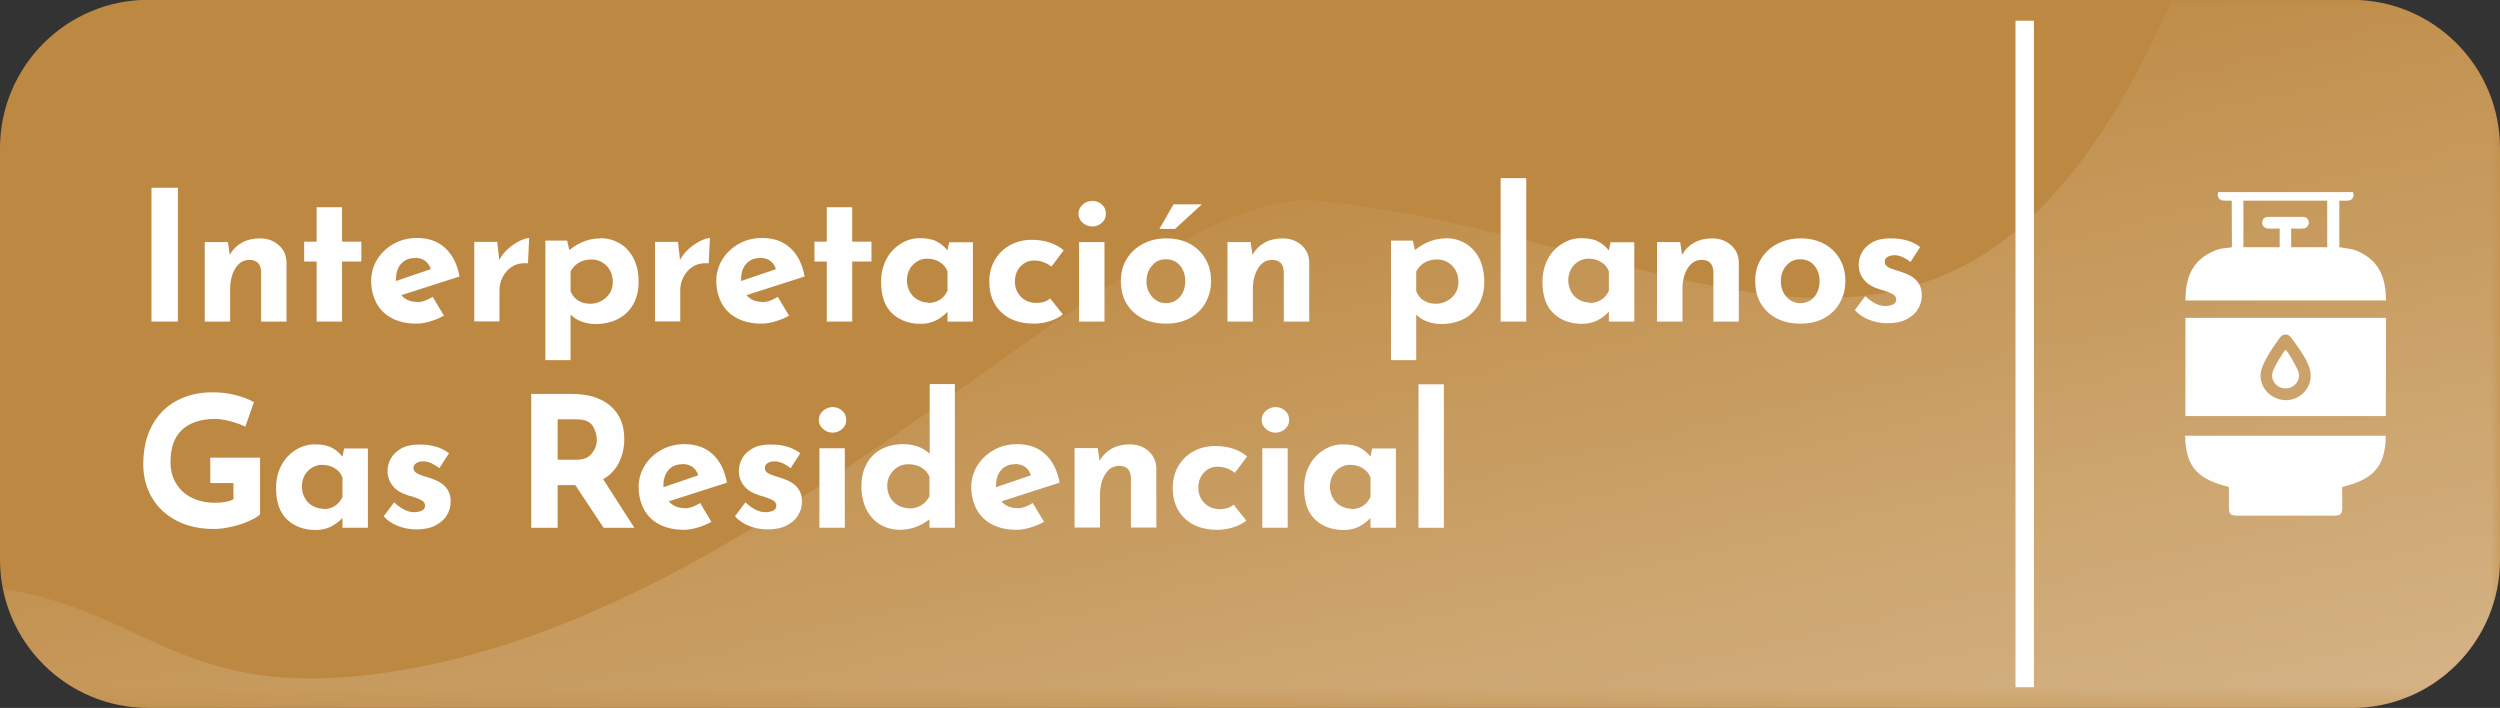 <?xml version="1.0" encoding="UTF-8"?>
<!DOCTYPE svg PUBLIC "-//W3C//DTD SVG 1.1//EN" "http://www.w3.org/Graphics/SVG/1.1/DTD/svg11.dtd">
<!-- Creator: CorelDRAW 2021 (64-Bit) -->
<svg xmlns="http://www.w3.org/2000/svg" xml:space="preserve" width="29.095mm" height="8.239mm" version="1.1" style="shape-rendering:geometricPrecision; text-rendering:geometricPrecision; image-rendering:optimizeQuality; fill-rule:evenodd; clip-rule:evenodd"
viewBox="0 0 121.98 34.54"
 xmlns:xlink="http://www.w3.org/1999/xlink"
 xmlns:xodm="http://www.corel.com/coreldraw/odm/2003">
 <rect x="0" y="0" width="121.98" height="34.54" fill="#333333" stroke="none"/>
 <defs>
  <style type="text/css">
   <![CDATA[
    .fil2 {fill:#FEFEFE}
    .fil0 {fill:#BD8942}
    .fil1 {fill:#FEFEFE;fill-rule:nonzero}
   ]]>
  </style>
     <mask id="id0">
  <linearGradient id="id1" gradientUnits="userSpaceOnUse" x1="100.01" y1="112.6" x2="74.79" y2="2.39">
   <stop offset="0" style="stop-opacity:1; stop-color:white"/>
   <stop offset="1" style="stop-opacity:0; stop-color:white"/>
  </linearGradient>
      <rect style="fill:url(#id1)" x="0.02" y="-0.13" width="122.09" height="34.79"/>
     </mask>
 </defs>
 <g id="Capa_x0020_1">
  <g id="_2287853524208">
   <g>
    <path class="fil0" d="M114.74 34.54l-107.5 0c-4,0 -7.24,-3.24 -7.24,-7.24l0 -20.06c0,-4 3.24,-7.25 7.24,-7.25l107.5 0c4,0 7.24,3.24 7.24,7.25l0 20.06c0,4 -3.24,7.24 -7.24,7.24z"/>
    <path class="fil1" style="mask:url(#id0)" d="M114.74 34.54l-107.5 0c-3.51,0 -6.43,-2.5 -7.1,-5.81 7.5,1.17 9.04,6.11 20.66,3.74 18.63,-3.8 34.9,-23.58 43.59,-22.67 18.24,1.9 31.17,13.95 41.58,-9.8l8.77 0c4,0 7.24,3.24 7.24,7.25l0 20.06c0,4 -3.24,7.24 -7.24,7.24z"/>
   </g>
   <path class="fil2" d="M108.89 9.8l0.01 2.26c-0.38,0.08 -0.5,0 -1,0.24 -0.99,0.48 -1.26,1.31 -1.27,2.36l9.79 0c-0.02,-1.06 -0.27,-1.84 -1.26,-2.35 -0.4,-0.2 -0.61,-0.17 -1.02,-0.25l0 -2.27c0.17,-0.01 0.4,0.03 0.54,-0.03 0.12,-0.05 0.21,-0.22 0.12,-0.39l-6.56 0c-0.08,0.16 0,0.33 0.11,0.38 0.13,0.07 0.39,0.03 0.55,0.04zm-0.14 13.96c0.04,1.41 -0.18,1.4 0.67,1.4l4.17 0c0.86,0 0.67,0.04 0.69,-1.4 1.39,-0.35 2.11,-0.87 2.13,-2.5l-9.79 0c0.01,1.63 0.73,2.14 2.13,2.5zm7.66 -3.46l0.01 -4.79 -9.79 0 0 4.79 9.78 0zm-4.98 -3.97c-0.15,0.05 -0.23,0.21 -0.35,0.37 -0.24,0.32 -0.65,0.97 -0.75,1.37 -0.2,0.81 0.53,1.52 1.31,1.45 0.73,-0.06 1.33,-0.81 1.02,-1.63 -0.18,-0.49 -0.51,-0.92 -0.8,-1.32 -0.09,-0.13 -0.21,-0.31 -0.43,-0.23zm0.09 0.74c-0.13,0.1 -0.5,0.76 -0.6,0.98 -0.2,0.47 0.15,0.9 0.6,0.9 0.44,0 0.79,-0.43 0.6,-0.88 -0.09,-0.21 -0.47,-0.9 -0.6,-1zm-2.05 -5.01l1.76 0 0 -0.91c-0.15,-0 -0.5,0.02 -0.63,-0.01 -0.15,-0.03 -0.28,-0.2 -0.2,-0.39 0.07,-0.19 0.24,-0.17 0.46,-0.17l1.29 0c0.23,-0 0.41,-0.02 0.48,0.17 0.07,0.18 -0.04,0.35 -0.19,0.39 -0.1,0.03 -0.51,0.01 -0.65,0.01l0 0.91 1.76 -0 0 -2.27 -4.09 -0 -0 2.27z"/>
   <polygon class="fil1" points="8.68,9.16 8.68,15.69 7.39,15.69 7.39,9.16 "/>
   <path id="_1" class="fil1" d="M12.68 11.63c0.37,0 0.67,0.11 0.92,0.33 0.25,0.22 0.37,0.5 0.38,0.83l0 2.9 -1.24 0 0 -2.44c-0.02,-0.38 -0.21,-0.57 -0.57,-0.57 -0.28,0 -0.51,0.13 -0.68,0.4 -0.17,0.27 -0.26,0.61 -0.26,1.03l0 1.58 -1.24 0 0 -3.88 1.13 0 0.09 0.62c0.14,-0.25 0.34,-0.45 0.59,-0.59 0.25,-0.14 0.55,-0.21 0.89,-0.21z"/>
   <polygon id="_2" class="fil1" points="16.69,10.11 16.69,11.79 17.63,11.79 17.63,12.76 16.69,12.76 16.69,15.69 15.45,15.69 15.45,12.76 14.84,12.76 14.84,11.79 15.45,11.79 15.45,10.11 "/>
   <path id="_3" class="fil1" d="M20.34 14.74c0.25,0 0.51,-0.09 0.77,-0.26l0.55 0.92c-0.21,0.12 -0.44,0.21 -0.67,0.28 -0.24,0.07 -0.46,0.11 -0.67,0.11 -0.46,0 -0.86,-0.09 -1.19,-0.26 -0.33,-0.17 -0.59,-0.42 -0.76,-0.74 -0.17,-0.32 -0.26,-0.68 -0.26,-1.09 0,-0.38 0.1,-0.73 0.3,-1.05 0.2,-0.32 0.47,-0.57 0.81,-0.76 0.34,-0.19 0.72,-0.28 1.13,-0.28 0.56,0 1.01,0.16 1.37,0.49 0.36,0.33 0.59,0.79 0.7,1.39l-2.84 0.91c0.19,0.22 0.45,0.33 0.77,0.33zm-0.1 -2.15c-0.28,0 -0.5,0.09 -0.67,0.28 -0.17,0.19 -0.25,0.44 -0.25,0.76l0 0.08 1.7 -0.58c-0.12,-0.37 -0.39,-0.55 -0.79,-0.55z"/>
   <path id="_4" class="fil1" d="M24.35 12.7c0.11,-0.21 0.25,-0.39 0.44,-0.56 0.19,-0.17 0.38,-0.29 0.57,-0.39 0.2,-0.09 0.35,-0.14 0.46,-0.14l-0.06 1.24c-0.04,-0.01 -0.09,-0.01 -0.15,-0.01 -0.25,0 -0.47,0.06 -0.66,0.19 -0.19,0.13 -0.33,0.3 -0.43,0.5 -0.1,0.2 -0.15,0.41 -0.15,0.63l0 1.52 -1.23 0 0 -3.88 1.12 0 0.1 0.89z"/>
   <path id="_5" class="fil1" d="M29.28 11.62c0.36,0 0.68,0.09 0.97,0.26 0.28,0.17 0.51,0.42 0.67,0.74 0.16,0.32 0.24,0.7 0.24,1.13 0,0.43 -0.09,0.79 -0.27,1.11 -0.18,0.31 -0.43,0.55 -0.75,0.71 -0.32,0.16 -0.69,0.24 -1.1,0.24 -0.22,0 -0.45,-0.04 -0.66,-0.12 -0.22,-0.08 -0.39,-0.19 -0.54,-0.34l0 2.22 -1.23 0 0 -5.83 1.06 0 0.11 0.46c0.47,-0.38 0.98,-0.57 1.51,-0.57zm-0.5 3.2c0.31,0 0.57,-0.1 0.79,-0.3 0.22,-0.2 0.33,-0.46 0.33,-0.76 0,-0.32 -0.1,-0.58 -0.3,-0.79 -0.2,-0.2 -0.44,-0.31 -0.73,-0.31 -0.24,0 -0.45,0.05 -0.62,0.15 -0.17,0.1 -0.31,0.24 -0.41,0.44l0 0.95c0.07,0.19 0.18,0.34 0.35,0.45 0.17,0.11 0.37,0.17 0.59,0.17z"/>
   <path id="_6" class="fil1" d="M33.17 12.7c0.11,-0.21 0.25,-0.39 0.44,-0.56 0.19,-0.17 0.38,-0.29 0.57,-0.39 0.2,-0.09 0.35,-0.14 0.46,-0.14l-0.06 1.24c-0.04,-0.01 -0.09,-0.01 -0.15,-0.01 -0.25,0 -0.47,0.06 -0.66,0.19 -0.19,0.13 -0.33,0.3 -0.43,0.5 -0.1,0.2 -0.15,0.41 -0.15,0.63l0 1.52 -1.23 0 0 -3.88 1.12 0 0.1 0.89z"/>
   <path id="_7" class="fil1" d="M37.18 14.74c0.25,0 0.51,-0.09 0.77,-0.26l0.55 0.92c-0.21,0.12 -0.44,0.21 -0.67,0.28 -0.24,0.07 -0.46,0.11 -0.67,0.11 -0.46,0 -0.86,-0.09 -1.19,-0.26 -0.33,-0.17 -0.59,-0.42 -0.76,-0.74 -0.17,-0.32 -0.26,-0.68 -0.26,-1.09 0,-0.38 0.1,-0.73 0.3,-1.05 0.2,-0.32 0.47,-0.57 0.81,-0.76 0.34,-0.19 0.72,-0.28 1.13,-0.28 0.56,0 1.01,0.16 1.37,0.49 0.36,0.33 0.59,0.79 0.7,1.39l-2.84 0.91c0.19,0.22 0.45,0.33 0.77,0.33zm-0.1 -2.15c-0.28,0 -0.5,0.09 -0.67,0.28 -0.17,0.19 -0.25,0.44 -0.25,0.76l0 0.08 1.7 -0.58c-0.12,-0.37 -0.39,-0.55 -0.79,-0.55z"/>
   <polygon id="_8" class="fil1" points="41.58,10.11 41.58,11.79 42.52,11.79 42.52,12.76 41.58,12.76 41.58,15.69 40.34,15.69 40.34,12.76 39.74,12.76 39.74,11.79 40.34,11.79 40.34,10.11 "/>
   <path id="_9" class="fil1" d="M47.47 11.81l0 3.88 -1.24 0 0 -0.48c-0.37,0.39 -0.8,0.59 -1.3,0.59 -0.57,0 -1.04,-0.17 -1.4,-0.51 -0.36,-0.34 -0.54,-0.85 -0.54,-1.53 0,-0.43 0.09,-0.8 0.26,-1.12 0.17,-0.32 0.41,-0.57 0.7,-0.75 0.29,-0.18 0.6,-0.27 0.93,-0.27 0.34,0 0.62,0.05 0.82,0.16 0.2,0.1 0.38,0.25 0.53,0.44l0.08 -0.4 1.15 0zm-2.18 2.97c0.43,0 0.75,-0.2 0.94,-0.59l0 -0.95c-0.07,-0.19 -0.19,-0.34 -0.37,-0.45 -0.17,-0.11 -0.38,-0.17 -0.62,-0.17 -0.27,0 -0.5,0.1 -0.7,0.3 -0.19,0.2 -0.29,0.46 -0.29,0.76 0,0.2 0.05,0.39 0.14,0.55 0.09,0.17 0.22,0.3 0.38,0.39 0.16,0.09 0.33,0.14 0.51,0.14z"/>
   <path id="_10" class="fil1" d="M51.86 15.34c-0.17,0.14 -0.39,0.25 -0.64,0.33 -0.26,0.08 -0.51,0.12 -0.76,0.12 -0.67,0 -1.21,-0.18 -1.6,-0.55 -0.39,-0.36 -0.59,-0.87 -0.59,-1.5 0,-0.41 0.1,-0.78 0.29,-1.09 0.19,-0.31 0.45,-0.55 0.76,-0.71 0.31,-0.16 0.65,-0.24 1.01,-0.24 0.64,0 1.17,0.17 1.57,0.51l-0.6 0.8c-0.25,-0.2 -0.54,-0.3 -0.85,-0.3 -0.26,0 -0.48,0.1 -0.66,0.29 -0.18,0.19 -0.27,0.44 -0.27,0.74 0,0.3 0.1,0.54 0.29,0.74 0.2,0.2 0.45,0.3 0.76,0.3 0.27,0 0.5,-0.07 0.67,-0.22l0.62 0.78z"/>
   <path id="_11" class="fil1" d="M53.89 11.81l0 3.88 -1.24 0 0 -3.88 1.24 0zm-1.27 -1.38c0,-0.18 0.07,-0.33 0.21,-0.45 0.14,-0.12 0.3,-0.18 0.47,-0.18 0.17,0 0.33,0.06 0.46,0.18 0.14,0.12 0.2,0.27 0.2,0.45 0,0.18 -0.07,0.33 -0.2,0.44 -0.14,0.12 -0.29,0.18 -0.46,0.18 -0.18,0 -0.34,-0.06 -0.47,-0.18 -0.14,-0.12 -0.21,-0.27 -0.21,-0.44z"/>
   <path id="_12" class="fil1" d="M54.69 13.7c0,-0.4 0.09,-0.75 0.28,-1.06 0.19,-0.31 0.45,-0.56 0.79,-0.74 0.34,-0.18 0.73,-0.27 1.16,-0.27 0.43,0 0.81,0.09 1.14,0.27 0.33,0.18 0.58,0.43 0.76,0.74 0.18,0.31 0.27,0.67 0.27,1.06 0,0.4 -0.09,0.75 -0.27,1.07 -0.18,0.32 -0.43,0.57 -0.76,0.75 -0.33,0.18 -0.71,0.27 -1.16,0.27 -0.43,0 -0.82,-0.08 -1.15,-0.25 -0.33,-0.17 -0.59,-0.41 -0.78,-0.72 -0.19,-0.31 -0.28,-0.69 -0.28,-1.12zm1.25 0.01c0,0.31 0.09,0.56 0.27,0.77 0.18,0.2 0.4,0.31 0.67,0.31 0.28,0 0.51,-0.1 0.69,-0.3 0.17,-0.2 0.26,-0.46 0.26,-0.77 0,-0.31 -0.09,-0.57 -0.26,-0.77 -0.17,-0.2 -0.4,-0.3 -0.69,-0.3 -0.27,0 -0.5,0.1 -0.67,0.31 -0.18,0.2 -0.27,0.46 -0.27,0.77zm1.38 -2.54l-0.75 0 0.69 -1.2 1.38 0 -1.31 1.2z"/>
   <path id="_13" class="fil1" d="M62.58 11.63c0.37,0 0.67,0.11 0.92,0.33 0.25,0.22 0.37,0.5 0.38,0.83l0 2.9 -1.24 0 0 -2.44c-0.02,-0.38 -0.21,-0.57 -0.57,-0.57 -0.28,0 -0.51,0.13 -0.68,0.4 -0.17,0.27 -0.26,0.61 -0.26,1.03l0 1.58 -1.24 0 0 -3.88 1.13 0 0.09 0.62c0.14,-0.25 0.34,-0.45 0.59,-0.59 0.25,-0.14 0.55,-0.21 0.89,-0.21z"/>
   <path id="_14" class="fil1" d="M70.54 11.62c0.36,0 0.68,0.09 0.97,0.26 0.28,0.17 0.51,0.42 0.67,0.74 0.16,0.32 0.24,0.7 0.24,1.13 0,0.43 -0.09,0.79 -0.27,1.11 -0.18,0.31 -0.43,0.55 -0.75,0.71 -0.32,0.16 -0.69,0.24 -1.1,0.24 -0.22,0 -0.45,-0.04 -0.66,-0.12 -0.22,-0.08 -0.39,-0.19 -0.54,-0.34l0 2.22 -1.23 0 0 -5.83 1.06 0 0.11 0.46c0.47,-0.38 0.98,-0.57 1.51,-0.57zm-0.5 3.2c0.31,0 0.57,-0.1 0.79,-0.3 0.22,-0.2 0.33,-0.46 0.33,-0.76 0,-0.32 -0.1,-0.58 -0.3,-0.79 -0.2,-0.2 -0.44,-0.31 -0.73,-0.31 -0.24,0 -0.45,0.05 -0.62,0.15 -0.17,0.1 -0.31,0.24 -0.41,0.44l0 0.95c0.07,0.19 0.18,0.34 0.35,0.45 0.17,0.11 0.37,0.17 0.59,0.17z"/>
   <polygon id="_15" class="fil1" points="74.47,8.69 74.47,15.69 73.22,15.69 73.22,8.69 "/>
   <path id="_16" class="fil1" d="M79.74 11.81l0 3.88 -1.24 0 0 -0.48c-0.37,0.39 -0.8,0.59 -1.3,0.59 -0.57,0 -1.04,-0.17 -1.4,-0.51 -0.36,-0.34 -0.54,-0.85 -0.54,-1.53 0,-0.43 0.09,-0.8 0.26,-1.12 0.17,-0.32 0.41,-0.57 0.7,-0.75 0.29,-0.18 0.6,-0.27 0.93,-0.27 0.34,0 0.62,0.05 0.82,0.16 0.2,0.1 0.38,0.25 0.53,0.44l0.08 -0.4 1.15 0zm-2.18 2.97c0.43,0 0.75,-0.2 0.94,-0.59l0 -0.95c-0.07,-0.19 -0.19,-0.34 -0.37,-0.45 -0.17,-0.11 -0.38,-0.17 -0.62,-0.17 -0.27,0 -0.5,0.1 -0.7,0.3 -0.19,0.2 -0.29,0.46 -0.29,0.76 0,0.2 0.05,0.39 0.14,0.55 0.09,0.17 0.22,0.3 0.38,0.39 0.16,0.09 0.33,0.14 0.51,0.14z"/>
   <path id="_17" class="fil1" d="M83.54 11.63c0.37,0 0.67,0.11 0.92,0.33 0.25,0.22 0.37,0.5 0.38,0.83l0 2.9 -1.24 0 0 -2.44c-0.02,-0.38 -0.21,-0.57 -0.57,-0.57 -0.28,0 -0.51,0.13 -0.68,0.4 -0.17,0.27 -0.26,0.61 -0.26,1.03l0 1.58 -1.24 0 0 -3.88 1.13 0 0.09 0.62c0.14,-0.25 0.34,-0.45 0.59,-0.59 0.25,-0.14 0.55,-0.21 0.89,-0.21z"/>
   <path id="_18" class="fil1" d="M85.64 13.7c0,-0.4 0.09,-0.75 0.28,-1.06 0.19,-0.31 0.45,-0.56 0.79,-0.74 0.34,-0.18 0.73,-0.27 1.16,-0.27 0.43,0 0.81,0.09 1.14,0.27 0.33,0.18 0.58,0.43 0.76,0.74 0.18,0.31 0.27,0.67 0.27,1.06 0,0.4 -0.09,0.75 -0.27,1.07 -0.18,0.32 -0.43,0.57 -0.76,0.75 -0.33,0.18 -0.71,0.27 -1.16,0.27 -0.43,0 -0.82,-0.08 -1.15,-0.25 -0.33,-0.17 -0.59,-0.41 -0.78,-0.72 -0.19,-0.31 -0.28,-0.69 -0.28,-1.12zm1.25 0.01c0,0.31 0.09,0.56 0.27,0.77 0.18,0.2 0.4,0.31 0.67,0.31 0.28,0 0.51,-0.1 0.69,-0.3 0.17,-0.2 0.26,-0.46 0.26,-0.77 0,-0.31 -0.09,-0.57 -0.26,-0.77 -0.17,-0.2 -0.4,-0.3 -0.69,-0.3 -0.27,0 -0.5,0.1 -0.67,0.31 -0.18,0.2 -0.27,0.46 -0.27,0.77z"/>
   <path id="_19" class="fil1" d="M92.09 15.77c-0.32,0 -0.62,-0.06 -0.9,-0.17 -0.28,-0.11 -0.51,-0.27 -0.69,-0.47l0.51 -0.68c0.34,0.32 0.67,0.48 0.97,0.48 0.16,0 0.29,-0.03 0.39,-0.08 0.1,-0.05 0.15,-0.13 0.15,-0.23 0,-0.12 -0.06,-0.21 -0.17,-0.27 -0.11,-0.06 -0.24,-0.11 -0.38,-0.16 -0.14,-0.04 -0.23,-0.07 -0.28,-0.08 -0.34,-0.11 -0.59,-0.26 -0.75,-0.47 -0.17,-0.21 -0.25,-0.45 -0.25,-0.72 0,-0.21 0.05,-0.41 0.16,-0.61 0.11,-0.2 0.28,-0.36 0.51,-0.49 0.23,-0.13 0.52,-0.19 0.86,-0.19 0.32,0 0.59,0.03 0.82,0.1 0.22,0.06 0.44,0.17 0.65,0.32l-0.47 0.73c-0.12,-0.09 -0.25,-0.17 -0.39,-0.24 -0.15,-0.06 -0.28,-0.09 -0.39,-0.09 -0.14,0 -0.26,0.03 -0.35,0.09 -0.09,0.06 -0.13,0.13 -0.13,0.21 -0.01,0.12 0.05,0.22 0.16,0.28 0.11,0.06 0.28,0.13 0.51,0.19 0.04,0.01 0.07,0.02 0.11,0.04 0.04,0.01 0.08,0.02 0.12,0.04 0.61,0.2 0.91,0.57 0.91,1.1 0,0.25 -0.06,0.48 -0.19,0.68 -0.12,0.21 -0.31,0.37 -0.56,0.5 -0.25,0.13 -0.56,0.19 -0.92,0.19z"/>
   <path id="_20" class="fil1" d="M12.69 25.09c-0.1,0.11 -0.28,0.22 -0.54,0.33 -0.26,0.12 -0.54,0.21 -0.85,0.28 -0.31,0.07 -0.59,0.11 -0.85,0.11 -0.69,0 -1.3,-0.13 -1.82,-0.4 -0.52,-0.27 -0.93,-0.64 -1.21,-1.12 -0.28,-0.48 -0.43,-1.02 -0.43,-1.63 0,-0.76 0.15,-1.41 0.45,-1.94 0.3,-0.53 0.71,-0.93 1.22,-1.19 0.51,-0.26 1.07,-0.39 1.69,-0.39 0.4,0 0.77,0.04 1.12,0.13 0.35,0.09 0.66,0.2 0.92,0.35l-0.42 1.2c-0.17,-0.09 -0.41,-0.18 -0.71,-0.26 -0.3,-0.08 -0.55,-0.12 -0.75,-0.12 -0.71,0 -1.25,0.18 -1.63,0.53 -0.38,0.36 -0.56,0.88 -0.56,1.58 0,0.4 0.09,0.75 0.28,1.05 0.18,0.3 0.44,0.53 0.77,0.69 0.33,0.16 0.7,0.24 1.12,0.24 0.4,0 0.7,-0.06 0.9,-0.17l0 -0.79 -1.13 0 0 -1.24 2.43 0 0 2.76z"/>
   <path id="_21" class="fil1" d="M17.95 21.87l0 3.88 -1.24 0 0 -0.48c-0.37,0.39 -0.8,0.59 -1.3,0.59 -0.57,0 -1.04,-0.17 -1.4,-0.51 -0.36,-0.34 -0.54,-0.85 -0.54,-1.53 0,-0.43 0.09,-0.8 0.26,-1.12 0.17,-0.32 0.41,-0.57 0.7,-0.75 0.29,-0.18 0.6,-0.27 0.93,-0.27 0.34,0 0.62,0.05 0.82,0.16 0.2,0.1 0.38,0.25 0.53,0.44l0.08 -0.4 1.15 0zm-2.18 2.97c0.43,0 0.75,-0.2 0.94,-0.59l0 -0.95c-0.07,-0.19 -0.19,-0.34 -0.37,-0.45 -0.17,-0.11 -0.38,-0.17 -0.62,-0.17 -0.27,0 -0.5,0.1 -0.7,0.3 -0.19,0.2 -0.29,0.46 -0.29,0.76 0,0.2 0.05,0.39 0.14,0.55 0.09,0.17 0.22,0.3 0.38,0.39 0.16,0.09 0.33,0.14 0.51,0.14z"/>
   <path id="_22" class="fil1" d="M20.31 25.83c-0.32,0 -0.62,-0.06 -0.9,-0.17 -0.28,-0.11 -0.51,-0.27 -0.69,-0.47l0.51 -0.68c0.34,0.32 0.67,0.48 0.97,0.48 0.16,0 0.29,-0.03 0.39,-0.08 0.1,-0.05 0.15,-0.13 0.15,-0.23 0,-0.12 -0.06,-0.21 -0.17,-0.27 -0.11,-0.06 -0.24,-0.11 -0.38,-0.16 -0.14,-0.04 -0.23,-0.07 -0.28,-0.08 -0.34,-0.11 -0.59,-0.26 -0.75,-0.47 -0.17,-0.21 -0.25,-0.45 -0.25,-0.72 0,-0.21 0.05,-0.41 0.16,-0.61 0.11,-0.2 0.28,-0.36 0.51,-0.49 0.23,-0.13 0.52,-0.19 0.86,-0.19 0.32,0 0.59,0.03 0.82,0.1 0.22,0.06 0.44,0.17 0.65,0.32l-0.47 0.73c-0.12,-0.09 -0.25,-0.17 -0.39,-0.24 -0.15,-0.06 -0.28,-0.09 -0.39,-0.09 -0.14,0 -0.26,0.03 -0.35,0.09 -0.09,0.06 -0.13,0.13 -0.13,0.21 -0.01,0.12 0.05,0.22 0.16,0.28 0.11,0.06 0.28,0.13 0.51,0.19 0.04,0.01 0.07,0.02 0.11,0.04 0.04,0.01 0.08,0.02 0.12,0.04 0.61,0.2 0.91,0.57 0.91,1.1 0,0.25 -0.06,0.48 -0.19,0.68 -0.12,0.21 -0.31,0.37 -0.56,0.5 -0.25,0.13 -0.56,0.19 -0.92,0.19z"/>
   <path id="_23" class="fil1" d="M29.45 25.75l-1.38 -2.08 -0.86 0 0 2.08 -1.29 0 0 -6.53 1.98 0c0.81,0 1.44,0.2 1.89,0.59 0.45,0.39 0.67,0.93 0.67,1.61 0,0.4 -0.08,0.78 -0.25,1.13 -0.17,0.35 -0.43,0.63 -0.78,0.83l1.52 2.37 -1.5 0zm-2.24 -3.32l0.91 0c0.35,0 0.6,-0.1 0.76,-0.31 0.16,-0.2 0.24,-0.42 0.24,-0.66 0,-0.24 -0.07,-0.46 -0.2,-0.68 -0.14,-0.22 -0.4,-0.32 -0.79,-0.32l-0.92 0 0 1.97z"/>
   <path id="_24" class="fil1" d="M33.39 24.8c0.25,0 0.51,-0.09 0.77,-0.26l0.55 0.92c-0.21,0.12 -0.44,0.21 -0.67,0.28 -0.24,0.07 -0.46,0.11 -0.67,0.11 -0.46,0 -0.86,-0.09 -1.19,-0.26 -0.33,-0.17 -0.59,-0.42 -0.76,-0.74 -0.17,-0.32 -0.26,-0.68 -0.26,-1.09 0,-0.38 0.1,-0.73 0.3,-1.05 0.2,-0.32 0.47,-0.57 0.81,-0.76 0.34,-0.19 0.72,-0.28 1.13,-0.28 0.56,0 1.01,0.16 1.37,0.49 0.36,0.33 0.59,0.79 0.7,1.39l-2.84 0.91c0.19,0.22 0.45,0.33 0.77,0.33zm-0.1 -2.15c-0.28,0 -0.5,0.09 -0.67,0.28 -0.17,0.19 -0.25,0.44 -0.25,0.76l0 0.08 1.7 -0.58c-0.12,-0.37 -0.39,-0.55 -0.79,-0.55z"/>
   <path id="_25" class="fil1" d="M37.45 25.83c-0.32,0 -0.62,-0.06 -0.9,-0.17 -0.28,-0.11 -0.51,-0.27 -0.69,-0.47l0.51 -0.68c0.34,0.32 0.67,0.48 0.97,0.48 0.16,0 0.29,-0.03 0.39,-0.08 0.1,-0.05 0.15,-0.13 0.15,-0.23 0,-0.12 -0.06,-0.21 -0.17,-0.27 -0.11,-0.06 -0.24,-0.11 -0.38,-0.16 -0.14,-0.04 -0.23,-0.07 -0.28,-0.08 -0.34,-0.11 -0.59,-0.26 -0.75,-0.47 -0.17,-0.21 -0.25,-0.45 -0.25,-0.72 0,-0.21 0.05,-0.41 0.16,-0.61 0.11,-0.2 0.28,-0.36 0.51,-0.49 0.23,-0.13 0.52,-0.19 0.86,-0.19 0.32,0 0.59,0.03 0.82,0.1 0.22,0.06 0.44,0.17 0.65,0.32l-0.47 0.73c-0.12,-0.09 -0.25,-0.17 -0.39,-0.24 -0.15,-0.06 -0.28,-0.09 -0.39,-0.09 -0.14,0 -0.26,0.03 -0.35,0.09 -0.09,0.06 -0.13,0.13 -0.13,0.21 -0.01,0.12 0.05,0.22 0.16,0.28 0.11,0.06 0.28,0.13 0.51,0.19 0.04,0.01 0.07,0.02 0.11,0.04 0.04,0.01 0.08,0.02 0.12,0.04 0.61,0.2 0.91,0.57 0.91,1.1 0,0.25 -0.06,0.48 -0.19,0.68 -0.12,0.21 -0.31,0.37 -0.56,0.5 -0.25,0.13 -0.56,0.19 -0.92,0.19z"/>
   <path id="_26" class="fil1" d="M41.22 21.87l0 3.88 -1.24 0 0 -3.88 1.24 0zm-1.27 -1.38c0,-0.18 0.07,-0.33 0.21,-0.45 0.14,-0.12 0.3,-0.18 0.47,-0.18 0.17,0 0.33,0.06 0.46,0.18 0.14,0.12 0.2,0.27 0.2,0.45 0,0.18 -0.07,0.33 -0.2,0.44 -0.14,0.12 -0.29,0.18 -0.46,0.18 -0.18,0 -0.34,-0.06 -0.47,-0.18 -0.14,-0.12 -0.21,-0.27 -0.21,-0.44z"/>
   <path id="_27" class="fil1" d="M46.59 18.75l0 7 -1.24 0 0 -0.41c-0.45,0.34 -0.93,0.51 -1.44,0.51 -0.36,0 -0.68,-0.09 -0.97,-0.26 -0.28,-0.17 -0.51,-0.42 -0.67,-0.74 -0.16,-0.32 -0.24,-0.7 -0.24,-1.13 0,-0.43 0.09,-0.79 0.26,-1.1 0.17,-0.31 0.42,-0.55 0.72,-0.71 0.31,-0.16 0.66,-0.24 1.06,-0.24 0.25,0 0.49,0.04 0.72,0.12 0.23,0.08 0.41,0.2 0.57,0.35l0 -3.4 1.23 0zm-2.27 6.06c0.25,0 0.46,-0.05 0.62,-0.15 0.17,-0.1 0.3,-0.24 0.41,-0.44l0 -0.95c-0.07,-0.19 -0.2,-0.34 -0.38,-0.45 -0.18,-0.11 -0.4,-0.17 -0.65,-0.17 -0.28,0 -0.52,0.1 -0.72,0.3 -0.2,0.2 -0.31,0.46 -0.31,0.76 0,0.2 0.05,0.39 0.14,0.55 0.09,0.17 0.22,0.3 0.38,0.39 0.16,0.09 0.33,0.14 0.51,0.14z"/>
   <path id="_28" class="fil1" d="M49.62 24.8c0.25,0 0.51,-0.09 0.77,-0.26l0.55 0.92c-0.21,0.12 -0.44,0.21 -0.67,0.28 -0.24,0.07 -0.46,0.11 -0.67,0.11 -0.46,0 -0.86,-0.09 -1.19,-0.26 -0.33,-0.17 -0.59,-0.42 -0.76,-0.74 -0.17,-0.32 -0.26,-0.68 -0.26,-1.09 0,-0.38 0.1,-0.73 0.3,-1.05 0.2,-0.32 0.47,-0.57 0.81,-0.76 0.34,-0.19 0.72,-0.28 1.13,-0.28 0.56,0 1.01,0.16 1.37,0.49 0.36,0.33 0.59,0.79 0.7,1.39l-2.84 0.91c0.19,0.22 0.45,0.33 0.77,0.33zm-0.1 -2.15c-0.28,0 -0.5,0.09 -0.67,0.28 -0.17,0.19 -0.25,0.44 -0.25,0.76l0 0.08 1.7 -0.58c-0.12,-0.37 -0.39,-0.55 -0.79,-0.55z"/>
   <path id="_29" class="fil1" d="M55.12 21.68c0.37,0 0.67,0.11 0.92,0.33 0.25,0.22 0.37,0.5 0.38,0.83l0 2.9 -1.24 0 0 -2.44c-0.02,-0.38 -0.21,-0.57 -0.57,-0.57 -0.28,0 -0.51,0.13 -0.68,0.4 -0.17,0.27 -0.26,0.61 -0.26,1.03l0 1.58 -1.24 0 0 -3.88 1.13 0 0.09 0.62c0.14,-0.25 0.34,-0.45 0.59,-0.59 0.25,-0.14 0.55,-0.21 0.89,-0.21z"/>
   <path id="_30" class="fil1" d="M60.81 25.4c-0.17,0.14 -0.39,0.25 -0.64,0.33 -0.26,0.08 -0.51,0.12 -0.76,0.12 -0.67,0 -1.21,-0.18 -1.6,-0.55 -0.39,-0.36 -0.59,-0.87 -0.59,-1.5 0,-0.41 0.1,-0.78 0.29,-1.09 0.19,-0.31 0.45,-0.55 0.76,-0.71 0.31,-0.16 0.65,-0.24 1.01,-0.24 0.64,0 1.17,0.17 1.57,0.51l-0.6 0.8c-0.25,-0.2 -0.54,-0.3 -0.85,-0.3 -0.26,0 -0.48,0.1 -0.66,0.29 -0.18,0.19 -0.27,0.44 -0.27,0.74 0,0.3 0.1,0.54 0.29,0.74 0.2,0.2 0.45,0.3 0.76,0.3 0.27,0 0.5,-0.07 0.67,-0.22l0.62 0.78z"/>
   <path id="_31" class="fil1" d="M62.83 21.87l0 3.88 -1.24 0 0 -3.88 1.24 0zm-1.27 -1.38c0,-0.18 0.07,-0.33 0.21,-0.45 0.14,-0.12 0.3,-0.18 0.47,-0.18 0.17,0 0.33,0.06 0.46,0.18 0.14,0.12 0.2,0.27 0.2,0.45 0,0.18 -0.07,0.33 -0.2,0.44 -0.14,0.12 -0.29,0.18 -0.46,0.18 -0.18,0 -0.34,-0.06 -0.47,-0.18 -0.14,-0.12 -0.21,-0.27 -0.21,-0.44z"/>
   <path id="_32" class="fil1" d="M68.11 21.87l0 3.88 -1.24 0 0 -0.48c-0.37,0.39 -0.8,0.59 -1.3,0.59 -0.57,0 -1.04,-0.17 -1.4,-0.51 -0.36,-0.34 -0.54,-0.85 -0.54,-1.53 0,-0.43 0.09,-0.8 0.26,-1.12 0.17,-0.32 0.41,-0.57 0.7,-0.75 0.29,-0.18 0.6,-0.27 0.93,-0.27 0.34,0 0.62,0.05 0.82,0.16 0.2,0.1 0.38,0.25 0.53,0.44l0.08 -0.4 1.15 0zm-2.18 2.97c0.43,0 0.75,-0.2 0.94,-0.59l0 -0.95c-0.07,-0.19 -0.19,-0.34 -0.37,-0.45 -0.17,-0.11 -0.38,-0.17 -0.62,-0.17 -0.27,0 -0.5,0.1 -0.7,0.3 -0.19,0.2 -0.29,0.46 -0.29,0.76 0,0.2 0.05,0.39 0.14,0.55 0.09,0.17 0.22,0.3 0.38,0.39 0.16,0.09 0.33,0.14 0.51,0.14z"/>
   <polygon id="_33" class="fil1" points="70.45,18.75 70.45,25.75 69.21,25.75 69.21,18.75 "/>
   <rect class="fil2" x="98.34" y="1.01" width="0.9" height="32.52"/>
  </g>
 </g>
</svg>

